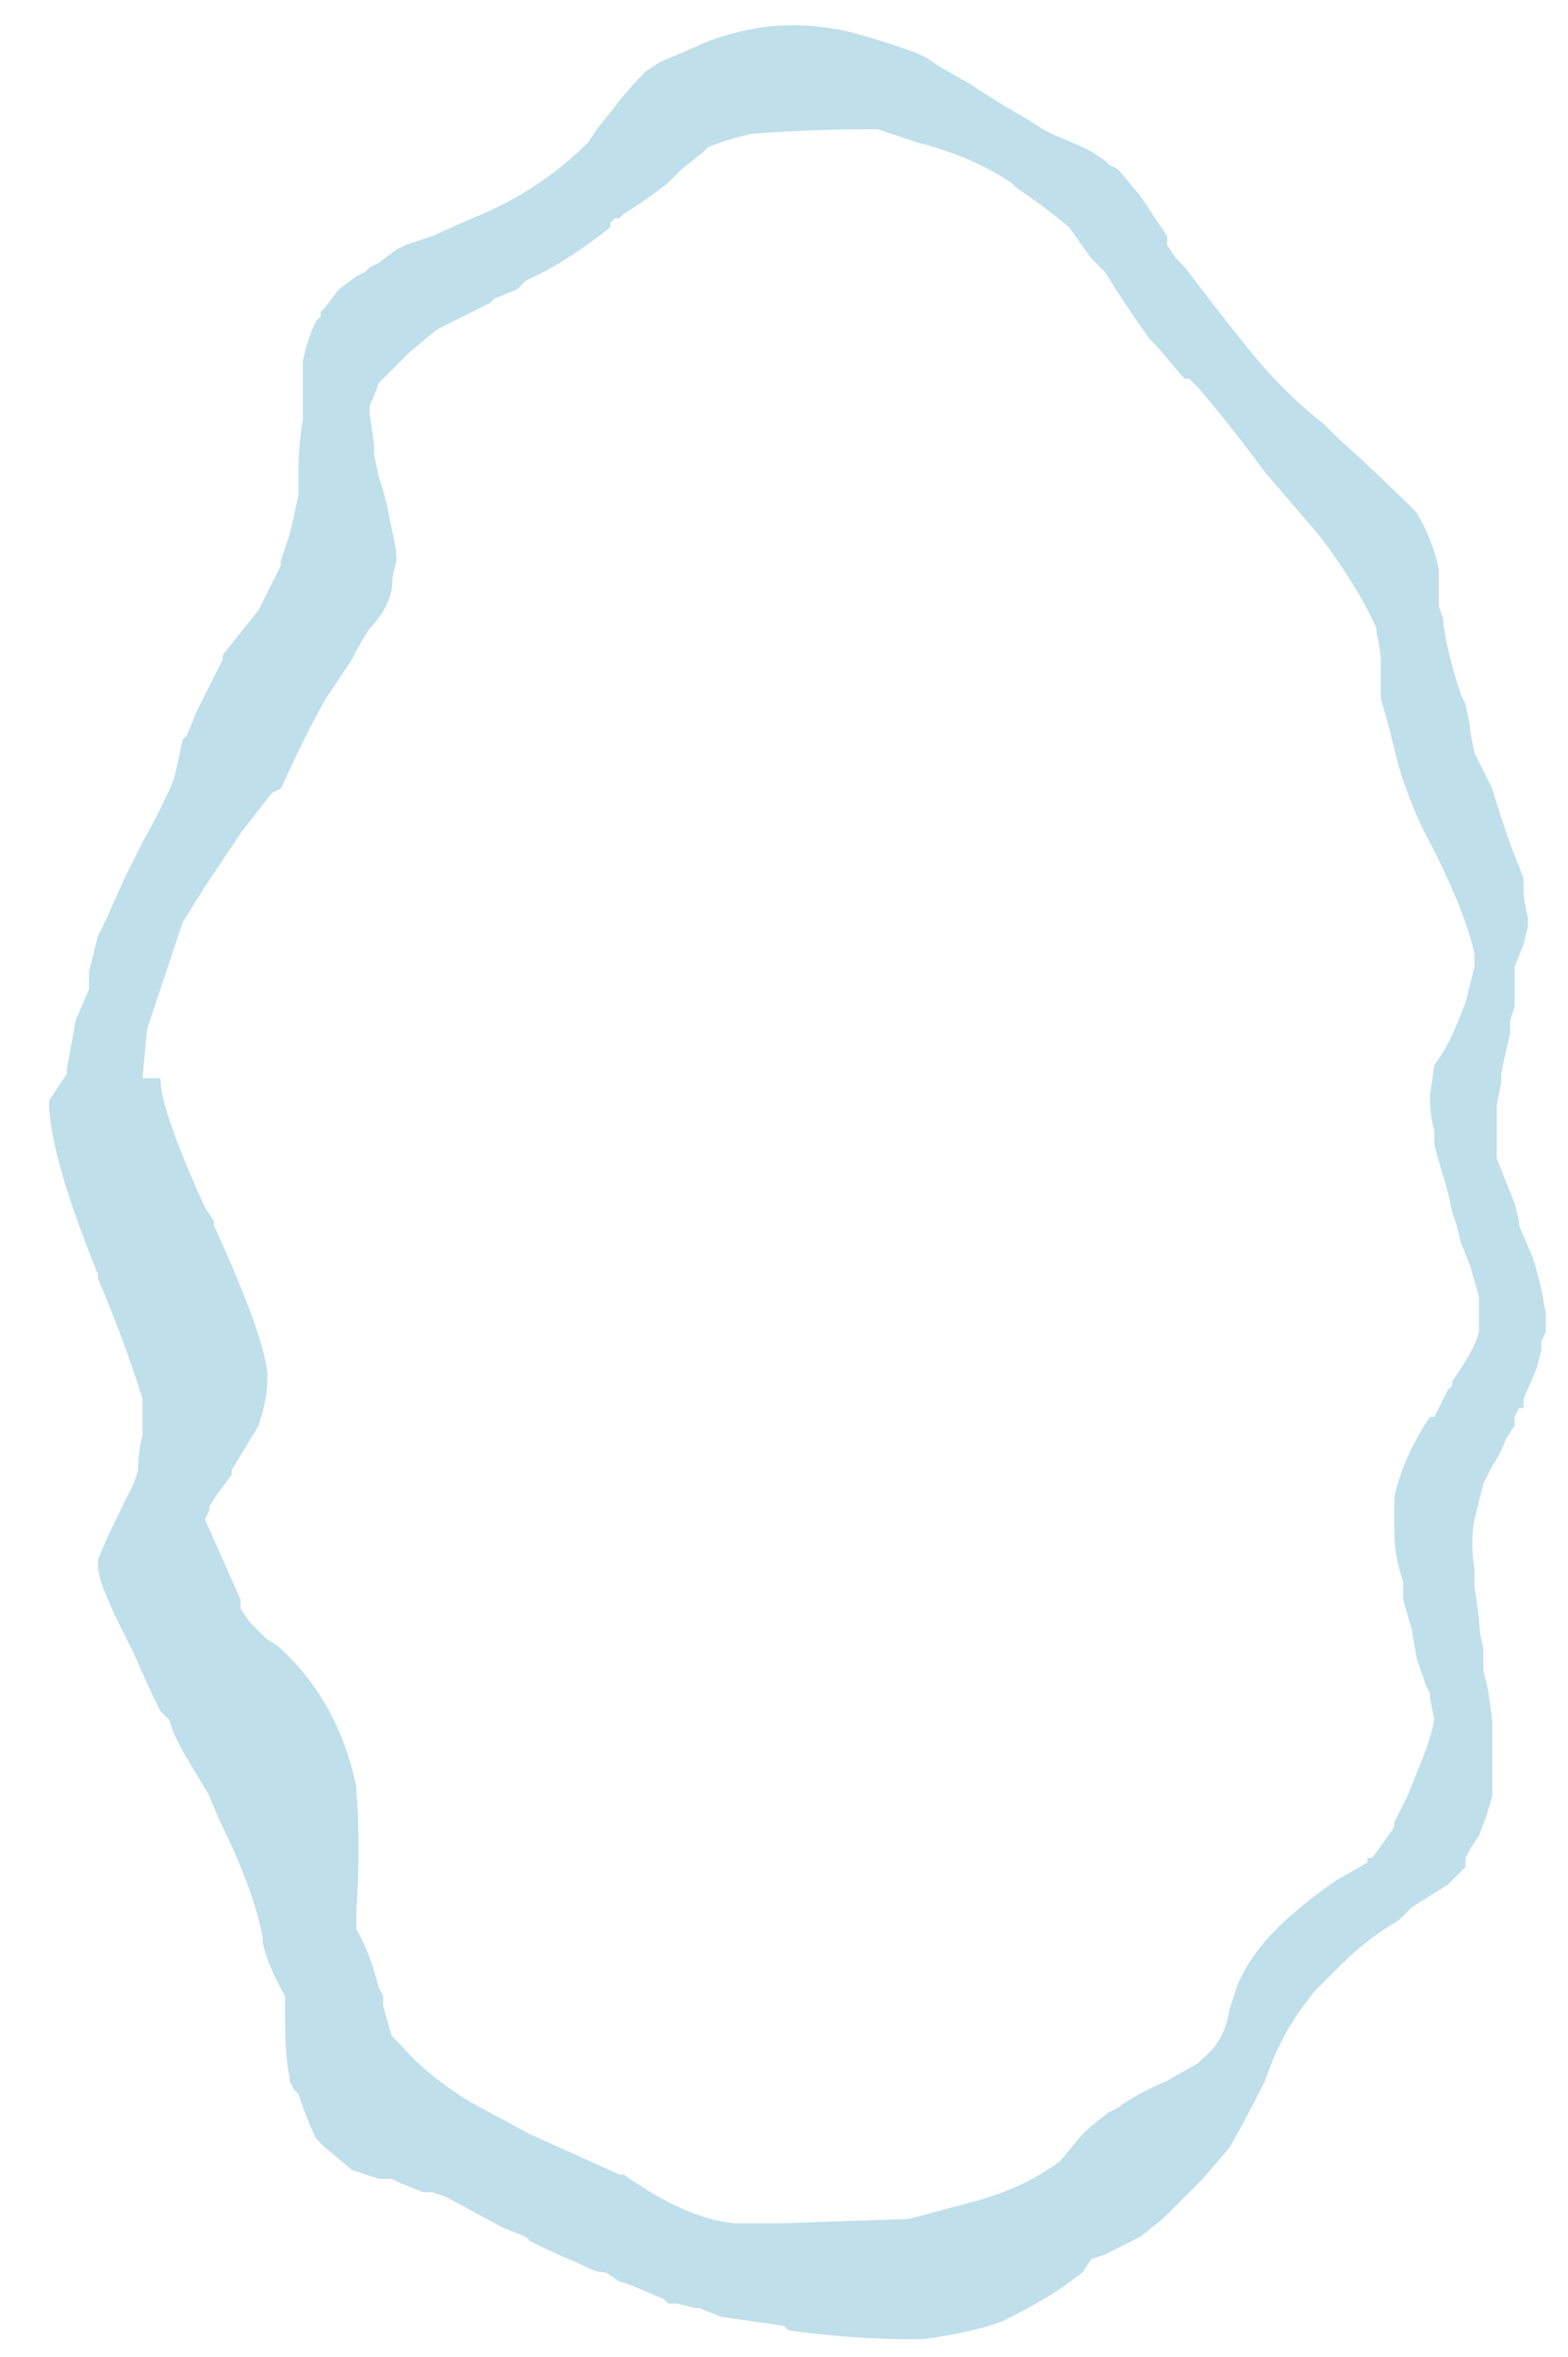 <?xml version="1.0" encoding="UTF-8" standalone="no"?>
<svg xmlns:ffdec="https://www.free-decompiler.com/flash" xmlns:xlink="http://www.w3.org/1999/xlink" ffdec:objectType="frame" height="185.15px" width="123.2px" xmlns="http://www.w3.org/2000/svg">
  <g transform="matrix(1.0, 0.0, 0.0, 1.0, 63.35, 93.1)">
    <use ffdec:characterId="364" height="26.25" transform="matrix(7.0, 0.0, 0.0, 7.0, -58.45, -93.1)" width="16.9" xlink:href="#morphshape0"/>
  </g>
  <defs>
    <g id="morphshape0" transform="matrix(1.0, 0.0, 0.0, 1.0, 8.35, 13.3)">
      <path d="M-7.25 -1.2 L-7.25 -1.2 Q-7.25 -0.85 -6.75 0.25 L-6.65 0.4 -6.65 0.4 -6.65 0.45 Q-6.1 1.65 -6.05 2.1 L-6.05 2.15 -6.05 2.2 Q-6.05 2.4 -6.15 2.7 -6.3 2.95 -6.45 3.2 L-6.45 3.25 -6.6 3.45 -6.7 3.6 -6.7 3.65 -6.7 3.65 -6.75 3.75 -6.75 3.75 -6.35 4.65 -6.35 4.75 -6.35 4.75 -6.25 4.9 -6.1 5.05 -6.05 5.1 Q-5.95 5.15 -5.9 5.2 -5.25 5.8 -5.05 6.75 L-5.05 6.8 Q-5.0 7.4 -5.05 8.15 L-5.05 8.2 -5.05 8.35 Q-4.9 8.6 -4.8 9.0 L-4.75 9.1 -4.75 9.2 Q-4.7 9.4 -4.65 9.55 L-4.6 9.6 -4.55 9.65 Q-4.25 10.0 -3.75 10.3 L-3.1 10.65 -2.1 11.1 -2.05 11.1 Q-1.35 11.6 -0.8 11.65 L-0.8 11.65 -0.75 11.65 -0.3 11.65 1.15 11.6 1.9 11.4 Q2.45 11.25 2.85 10.95 L3.1 10.65 Q3.2 10.55 3.4 10.4 L3.5 10.35 Q3.7 10.2 4.05 10.05 L4.4 9.85 4.45 9.8 Q4.7 9.6 4.75 9.25 4.8 9.1 4.85 8.95 L4.9 8.85 Q5.15 8.35 5.95 7.8 L5.95 7.8 6.3 7.6 6.3 7.55 6.35 7.55 Q6.5 7.35 6.6 7.2 L6.6 7.15 6.75 6.85 6.85 6.6 Q7.0 6.25 7.05 6.0 L7.0 5.75 7.0 5.7 7.0 5.7 6.95 5.6 6.95 5.6 6.85 5.3 6.8 5.0 6.7 4.65 6.7 4.45 Q6.6 4.15 6.6 3.9 6.6 3.7 6.6 3.55 L6.6 3.5 Q6.7 3.05 7.0 2.6 L7.05 2.6 7.2 2.3 7.25 2.25 7.25 2.2 Q7.5 1.85 7.55 1.65 L7.55 1.35 7.55 1.25 7.45 0.9 7.35 0.65 7.3 0.45 7.25 0.3 Q7.2 0.05 7.15 -0.1 L7.05 -0.45 7.05 -0.6 Q7.0 -0.8 7.0 -1.0 L7.0 -1.0 7.05 -1.35 Q7.2 -1.55 7.3 -1.8 L7.4 -2.05 Q7.45 -2.25 7.5 -2.45 L7.5 -2.6 Q7.4 -3.05 7.05 -3.75 6.8 -4.2 6.65 -4.7 6.6 -4.9 6.55 -5.1 6.5 -5.3 6.45 -5.45 L6.45 -5.85 Q6.45 -6.0 6.4 -6.2 L6.4 -6.25 Q6.25 -6.6 5.9 -7.1 L5.75 -7.3 Q5.45 -7.65 5.15 -8.0 L5.0 -8.2 Q4.7 -8.6 4.4 -8.95 L4.4 -8.95 4.3 -9.05 4.25 -9.05 4.2 -9.1 3.95 -9.4 3.85 -9.5 Q3.6 -9.85 3.35 -10.25 L3.3 -10.3 3.2 -10.4 2.95 -10.75 Q2.65 -11.0 2.35 -11.2 L2.3 -11.25 Q1.85 -11.55 1.25 -11.7 L0.8 -11.85 Q0.05 -11.85 -0.6 -11.8 -0.85 -11.75 -1.1 -11.65 L-1.15 -11.6 -1.4 -11.4 -1.45 -11.35 -1.55 -11.25 Q-1.8 -11.05 -2.05 -10.9 L-2.1 -10.85 -2.15 -10.85 -2.2 -10.8 -2.2 -10.75 Q-2.7 -10.35 -3.15 -10.15 L-3.25 -10.05 -3.5 -9.95 -3.55 -9.9 Q-3.85 -9.75 -4.15 -9.6 L-4.45 -9.35 -4.55 -9.25 Q-4.7 -9.1 -4.8 -9.0 -4.85 -8.85 -4.9 -8.75 L-4.9 -8.65 -4.9 -8.65 -4.85 -8.3 -4.85 -8.2 -4.8 -7.95 -4.75 -7.8 -4.7 -7.6 -4.65 -7.35 Q-4.6 -7.15 -4.6 -7.0 -4.65 -6.85 -4.65 -6.7 -4.7 -6.45 -4.9 -6.25 -5.0 -6.1 -5.1 -5.9 L-5.2 -5.75 Q-5.3 -5.6 -5.4 -5.45 -5.65 -5.0 -5.85 -4.55 L-5.9 -4.45 -6.0 -4.4 -6.35 -3.95 -6.75 -3.35 -7.0 -2.95 -7.4 -1.75 -7.45 -1.2 M-8.5 -0.95 L-8.5 -0.95 Q-8.5 -0.35 -7.95 1.0 L-7.95 1.05 Q-7.65 1.75 -7.45 2.4 -7.45 2.6 -7.45 2.8 -7.5 3.0 -7.5 3.2 L-7.55 3.35 -7.65 3.55 Q-7.85 3.95 -7.95 4.2 L-7.95 4.25 Q-7.95 4.35 -7.9 4.5 -7.8 4.75 -7.7 4.95 L-7.65 5.05 -7.6 5.15 -7.55 5.25 Q-7.4 5.6 -7.25 5.9 L-7.25 5.9 -7.15 6.0 -7.1 6.15 -7.0 6.35 Q-6.85 6.6 -6.7 6.85 L-6.6 7.1 Q-6.2 7.9 -6.1 8.45 L-6.1 8.5 Q-6.05 8.75 -5.85 9.1 L-5.85 9.15 -5.85 9.25 -5.85 9.35 Q-5.85 9.8 -5.8 10.0 L-5.8 10.05 -5.75 10.15 -5.7 10.2 Q-5.6 10.5 -5.5 10.7 L-5.4 10.8 -5.1 11.05 -4.8 11.15 -4.7 11.15 -4.65 11.15 -4.55 11.2 -4.3 11.3 -4.2 11.3 -4.2 11.3 -4.05 11.35 -3.4 11.7 -3.15 11.8 -3.1 11.85 Q-2.8 12.0 -2.55 12.1 L-2.45 12.15 -2.45 12.15 Q-2.35 12.2 -2.25 12.2 L-2.1 12.3 -1.95 12.35 -1.6 12.5 -1.55 12.55 -1.45 12.55 -1.25 12.6 -1.2 12.6 -0.95 12.7 -0.25 12.8 -0.2 12.85 Q0.5 12.95 1.2 12.95 L1.3 12.95 Q1.7 12.9 2.05 12.8 L2.2 12.75 Q2.5 12.6 2.75 12.45 L2.9 12.35 3.1 12.2 3.2 12.05 3.2 12.05 3.35 12.0 Q3.55 11.9 3.75 11.8 L4.0 11.6 Q4.2 11.4 4.4 11.2 L4.4 11.2 4.45 11.15 4.75 10.8 Q4.95 10.45 5.15 10.05 5.3 9.6 5.55 9.25 L5.7 9.05 Q5.85 8.9 6.0 8.75 6.3 8.45 6.65 8.25 L6.8 8.1 7.2 7.85 7.25 7.8 7.4 7.65 7.4 7.65 7.4 7.55 7.45 7.45 7.55 7.3 Q7.65 7.05 7.7 6.85 L7.7 6.7 7.7 6.6 Q7.7 6.3 7.7 6.0 L7.65 5.65 7.6 5.45 7.6 5.2 Q7.55 5.0 7.55 4.85 L7.5 4.5 7.5 4.3 Q7.45 4.0 7.5 3.75 L7.6 3.35 Q7.65 3.25 7.7 3.15 7.8 3.0 7.85 2.85 L7.95 2.7 7.95 2.6 7.95 2.6 8.0 2.5 8.05 2.5 8.05 2.4 8.2 2.05 8.25 1.85 8.25 1.75 8.3 1.65 8.3 1.5 8.3 1.45 Q8.25 1.1 8.15 0.8 L8.0 0.45 8.0 0.4 7.95 0.2 Q7.85 -0.05 7.75 -0.3 L7.75 -0.45 7.75 -0.5 Q7.75 -0.7 7.75 -0.9 L7.8 -1.15 7.8 -1.25 Q7.85 -1.5 7.9 -1.7 L7.9 -1.85 7.95 -2.0 7.95 -2.15 7.95 -2.4 7.95 -2.45 8.05 -2.7 8.1 -2.9 8.1 -3.0 Q8.05 -3.2 8.05 -3.35 L8.05 -3.4 8.05 -3.45 7.95 -3.7 Q7.8 -4.1 7.7 -4.45 7.6 -4.65 7.5 -4.85 L7.45 -5.1 7.45 -5.15 7.4 -5.4 7.35 -5.5 Q7.2 -5.95 7.15 -6.3 L7.15 -6.35 7.1 -6.5 7.1 -6.5 7.1 -6.5 7.1 -6.55 7.1 -6.7 7.1 -6.75 7.1 -6.9 Q7.05 -7.2 6.85 -7.55 6.45 -7.95 5.95 -8.4 5.85 -8.5 5.8 -8.55 5.35 -8.9 4.95 -9.4 4.55 -9.9 4.25 -10.3 L4.15 -10.4 4.05 -10.55 4.05 -10.65 3.95 -10.8 3.75 -11.1 3.5 -11.4 3.4 -11.45 3.35 -11.5 3.2 -11.6 3.1 -11.65 2.75 -11.8 Q2.65 -11.85 2.5 -11.95 2.15 -12.15 1.85 -12.35 L1.5 -12.55 1.35 -12.65 1.25 -12.7 Q0.85 -12.85 0.45 -12.95 -0.45 -13.15 -1.3 -12.75 L-1.65 -12.6 -1.8 -12.5 Q-2.0 -12.3 -2.15 -12.1 L-2.35 -11.85 -2.45 -11.7 Q-3.0 -11.15 -3.75 -10.85 L-4.2 -10.65 -4.5 -10.55 -4.6 -10.5 -4.8 -10.35 -4.9 -10.3 -4.95 -10.25 -5.05 -10.2 -5.25 -10.05 -5.4 -9.85 -5.45 -9.8 -5.45 -9.75 -5.5 -9.7 Q-5.6 -9.5 -5.65 -9.25 L-5.65 -9.2 -5.65 -9.15 -5.65 -9.1 -5.65 -8.9 -5.65 -8.85 -5.65 -8.65 -5.65 -8.6 Q-5.7 -8.3 -5.7 -8.0 L-5.7 -7.8 -5.7 -7.75 Q-5.75 -7.5 -5.8 -7.3 L-5.9 -7.0 -5.9 -6.95 -5.95 -6.85 -5.95 -6.85 -6.0 -6.75 -6.1 -6.55 -6.15 -6.45 -6.55 -5.95 -6.55 -5.9 -6.6 -5.8 -6.85 -5.3 -6.95 -5.05 -7.0 -5.0 Q-7.05 -4.75 -7.1 -4.55 -7.25 -4.2 -7.45 -3.85 L-7.65 -3.45 -7.85 -3.0 -7.95 -2.8 -8.05 -2.4 -8.05 -2.2 -8.2 -1.85 -8.3 -1.3 -8.3 -1.25" fill="#bfdfea" fill-rule="evenodd" stroke="none"/>
      <path d="M-8.3 -1.25 L-8.3 -1.3 -8.2 -1.85 -8.05 -2.2 -8.05 -2.4 -7.95 -2.8 -7.85 -3.0 -7.65 -3.45 -7.45 -3.85 Q-7.25 -4.2 -7.1 -4.55 -7.05 -4.75 -7.0 -5.0 L-6.95 -5.05 -6.85 -5.3 -6.6 -5.8 -6.55 -5.9 -6.55 -5.95 -6.15 -6.45 -6.1 -6.55 -6.0 -6.75 -5.95 -6.85 -5.95 -6.85 -5.9 -6.95 -5.9 -7.0 -5.8 -7.3 Q-5.75 -7.5 -5.7 -7.75 L-5.7 -7.8 -5.7 -8.0 Q-5.7 -8.3 -5.65 -8.6 L-5.65 -8.65 -5.65 -8.85 -5.65 -8.9 -5.65 -9.1 -5.65 -9.15 -5.65 -9.2 -5.65 -9.25 Q-5.6 -9.5 -5.5 -9.7 L-5.45 -9.75 -5.45 -9.8 -5.4 -9.85 -5.25 -10.05 -5.05 -10.2 -4.95 -10.25 -4.9 -10.3 -4.8 -10.35 -4.6 -10.5 -4.5 -10.55 -4.2 -10.65 -3.75 -10.85 Q-3.0 -11.15 -2.45 -11.7 L-2.35 -11.85 -2.15 -12.1 Q-2.0 -12.3 -1.8 -12.5 L-1.65 -12.6 -1.3 -12.75 Q-0.45 -13.15 0.45 -12.95 0.85 -12.85 1.25 -12.7 L1.35 -12.65 1.5 -12.55 1.85 -12.35 Q2.15 -12.15 2.5 -11.95 2.65 -11.85 2.75 -11.8 L3.1 -11.65 3.2 -11.6 3.35 -11.5 3.4 -11.45 3.5 -11.4 3.75 -11.1 3.95 -10.8 4.05 -10.65 4.05 -10.55 4.15 -10.4 4.25 -10.3 Q4.55 -9.9 4.95 -9.4 5.35 -8.9 5.8 -8.55 5.85 -8.5 5.95 -8.4 6.45 -7.95 6.85 -7.55 7.05 -7.2 7.1 -6.9 L7.1 -6.75 7.1 -6.7 7.1 -6.55 7.1 -6.5 7.1 -6.5 7.1 -6.5 7.15 -6.35 7.15 -6.3 Q7.2 -5.95 7.35 -5.5 L7.4 -5.4 7.45 -5.15 7.45 -5.1 7.5 -4.85 Q7.6 -4.65 7.7 -4.45 7.8 -4.1 7.95 -3.7 L8.05 -3.45 8.05 -3.4 8.05 -3.35 Q8.05 -3.2 8.1 -3.0 L8.1 -2.9 8.05 -2.7 7.95 -2.45 7.95 -2.4 7.95 -2.15 7.95 -2.0 7.9 -1.85 7.9 -1.7 Q7.85 -1.5 7.8 -1.25 L7.8 -1.15 7.75 -0.9 Q7.75 -0.7 7.75 -0.5 L7.75 -0.45 7.75 -0.3 Q7.85 -0.05 7.95 0.2 L8.0 0.4 8.0 0.45 8.15 0.8 Q8.25 1.1 8.3 1.45 L8.3 1.5 8.3 1.65 8.25 1.75 8.25 1.85 8.2 2.05 8.05 2.4 8.05 2.5 8.0 2.5 7.95 2.6 7.95 2.6 7.95 2.7 7.85 2.85 Q7.8 3.0 7.7 3.15 7.65 3.25 7.6 3.35 L7.5 3.75 Q7.45 4.0 7.5 4.3 L7.5 4.5 7.55 4.85 Q7.55 5.0 7.6 5.2 L7.6 5.45 7.65 5.65 7.7 6.0 Q7.7 6.3 7.7 6.6 L7.7 6.7 7.7 6.85 Q7.65 7.05 7.55 7.3 L7.45 7.45 7.4 7.55 7.4 7.65 7.4 7.65 7.25 7.8 7.2 7.85 6.8 8.1 6.65 8.25 Q6.3 8.45 6.0 8.75 5.85 8.9 5.7 9.05 L5.55 9.25 Q5.3 9.6 5.15 10.05 4.95 10.45 4.75 10.8 L4.45 11.15 4.4 11.2 4.4 11.2 Q4.2 11.4 4.0 11.6 L3.75 11.8 Q3.55 11.9 3.35 12.0 L3.2 12.05 3.2 12.05 3.1 12.2 2.9 12.35 2.75 12.45 Q2.5 12.6 2.2 12.75 L2.05 12.8 Q1.7 12.9 1.3 12.95 L1.2 12.95 Q0.5 12.95 -0.2 12.85 L-0.25 12.8 -0.95 12.7 -1.2 12.6 -1.25 12.6 -1.45 12.55 -1.55 12.55 -1.6 12.5 -1.95 12.35 -2.1 12.3 -2.25 12.2 Q-2.35 12.2 -2.45 12.15 L-2.45 12.15 -2.55 12.1 Q-2.8 12.0 -3.1 11.85 L-3.15 11.8 -3.4 11.7 -4.05 11.35 -4.2 11.3 -4.2 11.3 -4.3 11.3 -4.55 11.2 -4.65 11.15 -4.7 11.15 -4.8 11.15 -5.1 11.05 -5.4 10.8 -5.5 10.7 Q-5.6 10.5 -5.7 10.2 L-5.75 10.15 -5.8 10.05 -5.8 10.0 Q-5.85 9.8 -5.85 9.35 L-5.85 9.25 -5.85 9.15 -5.85 9.1 Q-6.05 8.75 -6.1 8.5 L-6.1 8.45 Q-6.2 7.9 -6.6 7.1 L-6.7 6.85 Q-6.85 6.6 -7.0 6.35 L-7.1 6.15 -7.15 6.0 -7.25 5.9 -7.25 5.9 Q-7.4 5.6 -7.55 5.25 L-7.6 5.15 -7.65 5.05 -7.7 4.95 Q-7.8 4.75 -7.9 4.5 -7.95 4.35 -7.95 4.25 L-7.95 4.2 Q-7.85 3.95 -7.65 3.55 L-7.55 3.35 -7.5 3.2 Q-7.5 3.0 -7.45 2.8 -7.45 2.6 -7.45 2.4 -7.65 1.75 -7.95 1.05 L-7.95 1.0 Q-8.5 -0.35 -8.5 -0.95 L-8.5 -0.95 M-7.45 -1.2 L-7.4 -1.75 -7.0 -2.95 -6.75 -3.35 -6.35 -3.95 -6.0 -4.4 -5.9 -4.45 -5.85 -4.55 Q-5.65 -5.0 -5.4 -5.45 -5.3 -5.6 -5.2 -5.75 L-5.1 -5.9 Q-5.0 -6.1 -4.9 -6.25 -4.7 -6.45 -4.65 -6.7 -4.65 -6.85 -4.6 -7.0 -4.6 -7.15 -4.65 -7.35 L-4.7 -7.6 -4.75 -7.8 -4.8 -7.95 -4.85 -8.2 -4.85 -8.3 -4.9 -8.65 -4.9 -8.65 -4.9 -8.75 Q-4.85 -8.85 -4.8 -9.0 -4.7 -9.1 -4.55 -9.25 L-4.45 -9.35 -4.15 -9.6 Q-3.85 -9.75 -3.55 -9.9 L-3.5 -9.95 -3.25 -10.05 -3.15 -10.15 Q-2.7 -10.35 -2.2 -10.75 L-2.2 -10.8 -2.15 -10.85 -2.1 -10.85 -2.05 -10.9 Q-1.8 -11.05 -1.55 -11.25 L-1.45 -11.35 -1.4 -11.4 -1.15 -11.6 -1.1 -11.65 Q-0.85 -11.75 -0.6 -11.8 0.05 -11.85 0.8 -11.85 L1.25 -11.7 Q1.85 -11.55 2.3 -11.25 L2.35 -11.2 Q2.65 -11.0 2.95 -10.75 L3.2 -10.4 3.3 -10.3 3.35 -10.25 Q3.6 -9.85 3.85 -9.5 L3.95 -9.4 4.2 -9.1 4.25 -9.05 4.3 -9.05 4.4 -8.95 4.4 -8.95 Q4.7 -8.6 5.0 -8.2 L5.15 -8.0 Q5.45 -7.65 5.75 -7.3 L5.9 -7.1 Q6.25 -6.6 6.4 -6.25 L6.4 -6.2 Q6.45 -6.0 6.45 -5.85 L6.45 -5.45 Q6.5 -5.3 6.55 -5.1 6.6 -4.9 6.65 -4.7 6.8 -4.2 7.05 -3.75 7.4 -3.05 7.5 -2.6 L7.5 -2.45 Q7.45 -2.25 7.4 -2.05 L7.3 -1.8 Q7.2 -1.55 7.05 -1.35 L7.0 -1.0 7.0 -1.0 Q7.0 -0.8 7.05 -0.6 L7.05 -0.45 7.15 -0.1 Q7.2 0.05 7.25 0.3 L7.3 0.45 7.35 0.65 7.45 0.9 7.55 1.25 7.55 1.35 7.55 1.65 Q7.5 1.85 7.25 2.2 L7.25 2.25 7.2 2.3 7.05 2.6 7.0 2.6 Q6.7 3.05 6.6 3.5 L6.6 3.55 Q6.6 3.7 6.6 3.9 6.6 4.15 6.7 4.45 L6.7 4.65 6.8 5.0 6.85 5.3 6.95 5.6 6.95 5.6 7.0 5.7 7.0 5.7 7.0 5.75 7.05 6.0 Q7.0 6.25 6.85 6.6 L6.75 6.85 6.6 7.15 6.6 7.2 Q6.5 7.35 6.35 7.55 L6.3 7.55 6.3 7.6 5.95 7.8 5.95 7.8 Q5.15 8.35 4.9 8.85 L4.85 8.95 Q4.8 9.1 4.75 9.25 4.7 9.6 4.45 9.8 L4.4 9.85 4.05 10.05 Q3.7 10.2 3.5 10.35 L3.4 10.4 Q3.2 10.55 3.1 10.65 L2.85 10.95 Q2.45 11.25 1.9 11.4 L1.15 11.6 -0.3 11.65 -0.75 11.65 -0.8 11.65 -0.8 11.65 Q-1.35 11.6 -2.05 11.1 L-2.1 11.1 -3.1 10.65 -3.75 10.3 Q-4.25 10.0 -4.55 9.65 L-4.6 9.6 -4.65 9.55 Q-4.7 9.4 -4.75 9.2 L-4.75 9.1 -4.8 9.0 Q-4.9 8.6 -5.05 8.35 L-5.05 8.2 -5.05 8.15 Q-5.0 7.4 -5.05 6.8 L-5.05 6.75 Q-5.25 5.8 -5.9 5.2 -5.95 5.15 -6.05 5.1 L-6.1 5.05 -6.25 4.9 -6.35 4.75 -6.35 4.75 -6.35 4.65 -6.75 3.75 -6.75 3.75 -6.7 3.65 -6.7 3.65 -6.7 3.6 -6.6 3.45 -6.45 3.25 -6.45 3.2 Q-6.3 2.95 -6.15 2.7 -6.05 2.4 -6.05 2.2 L-6.05 2.15 -6.05 2.1 Q-6.1 1.65 -6.65 0.45 L-6.65 0.4 -6.65 0.4 -6.75 0.25 Q-7.25 -0.85 -7.25 -1.2 L-7.25 -1.2 M-6.8 1.25 Q-6.8 1.0 -6.7 0.75 L-6.35 -0.3 Q-6.05 -0.85 -5.7 -1.25 -5.15 -2.0 -5.05 -2.15 -4.7 -2.7 -4.7 -3.15 -4.7 -3.25 -4.8 -3.75 -4.9 -4.25 -4.9 -4.4 -4.9 -4.65 -4.65 -4.9 -4.35 -5.2 -3.65 -5.5 -3.25 -5.7 -2.85 -6.1 -2.3 -6.5 -2.0 -6.65 -0.3 -7.05 0.65 -6.35 1.0 -6.1 1.35 -5.65 L1.9 -5.0 2.25 -4.7 2.8 -4.0 Q3.75 -2.85 3.75 -2.3 3.75 -1.4 4.15 -0.7 4.45 -0.15 4.55 0.25 L4.45 0.55 Q4.2 1.25 4.2 1.4 4.2 1.7 4.3 2.1 4.35 2.3 4.45 2.7 4.65 3.2 4.65 3.45 4.65 3.7 4.3 4.2 3.95 4.65 3.95 5.2 3.95 5.55 4.05 5.9 4.1 6.25 4.25 6.6 L4.3 6.85 Q4.25 7.25 3.8 8.05 L3.5 8.25 Q2.65 8.85 2.55 9.35 2.45 9.75 2.0 9.95 1.45 10.2 1.3 10.4 1.0 10.8 0.45 11.0 -0.1 11.2 -1.15 11.25 L-1.5 11.25 Q-2.5 11.25 -3.8 10.2 L-4.4 9.65 -4.5 9.25 Q-4.6 8.9 -4.85 8.7 L-4.85 8.6 Q-4.85 7.1 -5.6 6.35 L-5.85 6.1 -6.25 5.2 -6.0 4.8 Q-5.7 4.3 -5.7 4.0 -5.7 3.7 -6.1 2.65 -6.55 1.65 -6.55 1.35 L-6.55 1.35" fill="none" stroke="#000000" stroke-linecap="round" stroke-linejoin="round" stroke-opacity="0.0" stroke-width="0.0"/>
    </g>
  </defs>
</svg>
